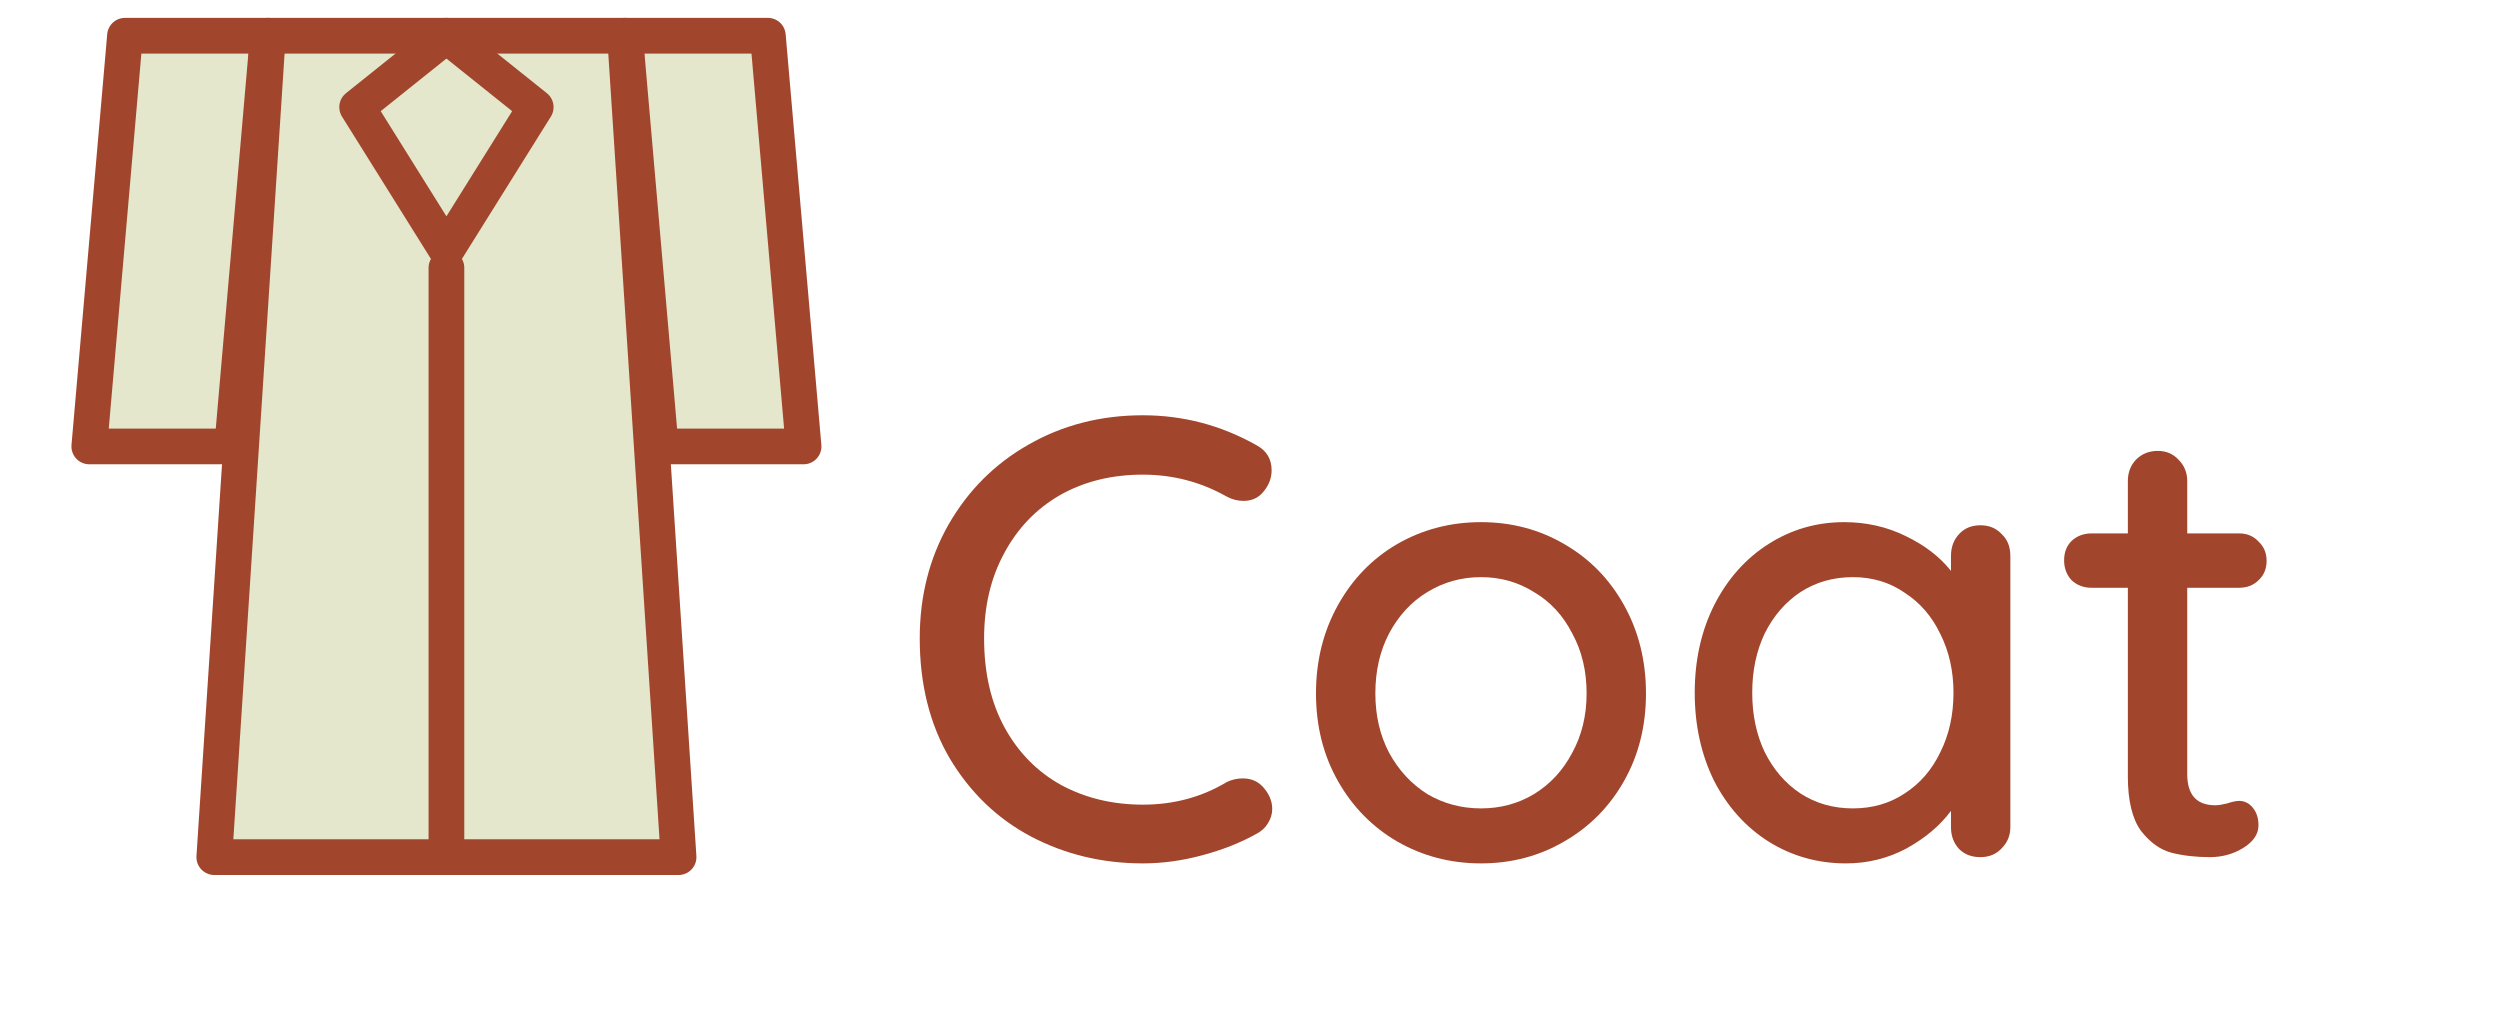 <?xml version="1.0" encoding="UTF-8" standalone="no"?>

<svg
   xmlns:svg="http://www.w3.org/2000/svg"
   xmlns="http://www.w3.org/2000/svg"
   xmlns:xlink="http://www.w3.org/1999/xlink"
   version="1.0"
   viewBox="0 0 140 57"
   id="svgroot">

<defs>
  <filter id="shadow">
    <feDropShadow dx="0.6" dy="0.6" stdDeviation="0.5" flood-opacity="0.5"/>
  </filter>

  <filter id="darken">
    <feComponentTransfer>
      <feFuncR type="linear" slope="0.5" />
      <feFuncG type="linear" slope="0.5" />
      <feFuncB type="linear" slope="0.5" />
    </feComponentTransfer>
  </filter>
</defs>

<g id="coat" filter="url(#shadow)" >

  <path id="arm-right"
        d="M 7,2
           l -2,23
           l 8,0
           l 2,-23
           z
          "
        stroke-width="2"
        stroke-linecap="round"
        stroke-linejoin="round"
        stroke="#a1462d"
        fill="#e4e7cb"
        />

  <path id="arm-left"
        d="M 43,2
           l 2,23
           l -8,0
           l -2,-23
           z
          "
        stroke-width="2"
        stroke-linecap="round"
        stroke-linejoin="round"
        stroke="#a1462d"
        fill="#e4e7cb"
        />

  <path id="main-part"
        d="M 15,2
           l -3,46
           l 26,0
           l -3,-46
           z
          "
        stroke-width="2"
        stroke-linecap="round"
        stroke-linejoin="round"
        stroke="#a1462d"
        fill="#e4e7cb"
        />

  <path id="button-border"
        d="M 25,15
           l 0,33
          "
        stroke-width="2"
        stroke-linecap="round"
        stroke-linejoin="round"
        stroke="#a1462d"
        fill="none"
        />

  <path id="lapel"
        d="M 25,2
           l -5,4
           l 5,8
           l 5,-8
           l -5,-4
           z
          "
        stroke-width="2"
        stroke-linecap="round"
        stroke-linejoin="round"
        stroke="#a1462d"
        fill="#e4e7cb"
        />
</g>

<g
     aria-label="Coat"
     id="caption"
     transform="translate(50,48)"
     filter="url(#shadow)"
     fill="#a1462d">
    <path
       d="m 20.37,-23.065 q 0.84,0.455 0.84,1.4 0,0.63 -0.42,1.155 -0.42,0.56 -1.155,0.56 -0.49,0 -0.945,-0.245 -2.17,-1.225 -4.69,-1.225 -2.625,0 -4.655,1.155 -1.995,1.155 -3.115,3.255 -1.12,2.065 -1.12,4.76 0,2.905 1.155,5.005 1.155,2.1 3.185,3.22 2.03,1.085 4.55,1.085 2.59,0 4.69,-1.26 0.42,-0.21 0.91,-0.21 0.77,0 1.225,0.595 0.42,0.525 0.42,1.12 0,0.42 -0.245,0.805 -0.21,0.35 -0.595,0.56 -1.365,0.77 -3.08,1.225 Q 15.645,0.35 14,0.35 10.605,0.35 7.735,-1.155 4.9,-2.66 3.185,-5.53 q -1.68,-2.87 -1.68,-6.72 0,-3.535 1.61,-6.37 1.645,-2.87 4.48,-4.48 2.87,-1.645 6.405,-1.645 3.395,0 6.37,1.68 z"
       id="letter-C" />
    <path
       d="m 42.175,-9.17 q 0,2.73 -1.225,4.9 -1.225,2.17 -3.36,3.395 -2.1,1.225 -4.655,1.225 -2.555,0 -4.69,-1.225 -2.1,-1.225 -3.325,-3.395 -1.225,-2.17 -1.225,-4.9 0,-2.73 1.225,-4.935 1.225,-2.205 3.325,-3.43 2.135,-1.225 4.69,-1.225 2.555,0 4.655,1.225 2.135,1.225 3.36,3.43 1.225,2.205 1.225,4.935 z m -3.325,0 q 0,-1.89 -0.805,-3.36 -0.77,-1.505 -2.135,-2.31 -1.33,-0.84 -2.975,-0.84 -1.645,0 -3.01,0.84 -1.33,0.805 -2.135,2.31 -0.77,1.47 -0.77,3.36 0,1.855 0.77,3.325 0.805,1.47 2.135,2.31 1.365,0.805 3.01,0.805 1.645,0 2.975,-0.805 1.365,-0.84 2.135,-2.31 0.805,-1.47 0.805,-3.325 z"
       id="letter-o" />
    <path
       d="m 60.9,-18.585 q 0.735,0 1.19,0.49 0.49,0.455 0.49,1.225 v 15.19 q 0,0.7 -0.49,1.19 -0.455,0.49 -1.19,0.49 -0.735,0 -1.19,-0.455 -0.455,-0.49 -0.455,-1.225 v -0.91 q -0.91,1.225 -2.485,2.1 -1.575,0.84 -3.395,0.84 -2.38,0 -4.34,-1.225 -1.925,-1.225 -3.045,-3.395 -1.085,-2.205 -1.085,-4.935 0,-2.73 1.085,-4.9 1.12,-2.205 3.045,-3.43 1.925,-1.225 4.235,-1.225 1.855,0 3.43,0.77 1.61,0.77 2.555,1.96 v -0.84 q 0,-0.735 0.455,-1.225 0.455,-0.49 1.19,-0.49 z m -7.14,15.855 q 1.645,0 2.905,-0.84 1.295,-0.84 1.995,-2.31 0.735,-1.47 0.735,-3.325 0,-1.82 -0.735,-3.29 -0.7,-1.47 -1.995,-2.31 -1.26,-0.875 -2.905,-0.875 -1.645,0 -2.94,0.84 -1.26,0.84 -1.995,2.31 -0.7,1.47 -0.7,3.325 0,1.855 0.7,3.325 0.735,1.47 1.995,2.31 1.295,0.84 2.94,0.84 z"
       id="letter-a" />
    <path
       d="m 72.485,-15.085 v 10.43 q 0,1.75 1.575,1.75 0.245,0 0.665,-0.105 0.42,-0.14 0.665,-0.14 0.455,0 0.77,0.385 0.315,0.385 0.315,0.98 0,0.735 -0.84,1.26 -0.84,0.525 -1.89,0.525 -1.155,0 -2.135,-0.245 -0.945,-0.245 -1.715,-1.225 -0.735,-1.015 -0.735,-3.045 v -10.57 h -2.03 q -0.665,0 -1.12,-0.42 -0.42,-0.455 -0.42,-1.12 0,-0.665 0.42,-1.085 0.455,-0.42 1.12,-0.42 h 2.03 v -2.94 q 0,-0.7 0.455,-1.19 0.49,-0.49 1.225,-0.49 0.7,0 1.155,0.49 0.49,0.49 0.49,1.19 v 2.94 h 2.905 q 0.665,0 1.085,0.455 0.455,0.42 0.455,1.085 0,0.665 -0.455,1.085 -0.42,0.42 -1.085,0.42 z"
       id="letter-t" />
  </g>
</svg>

